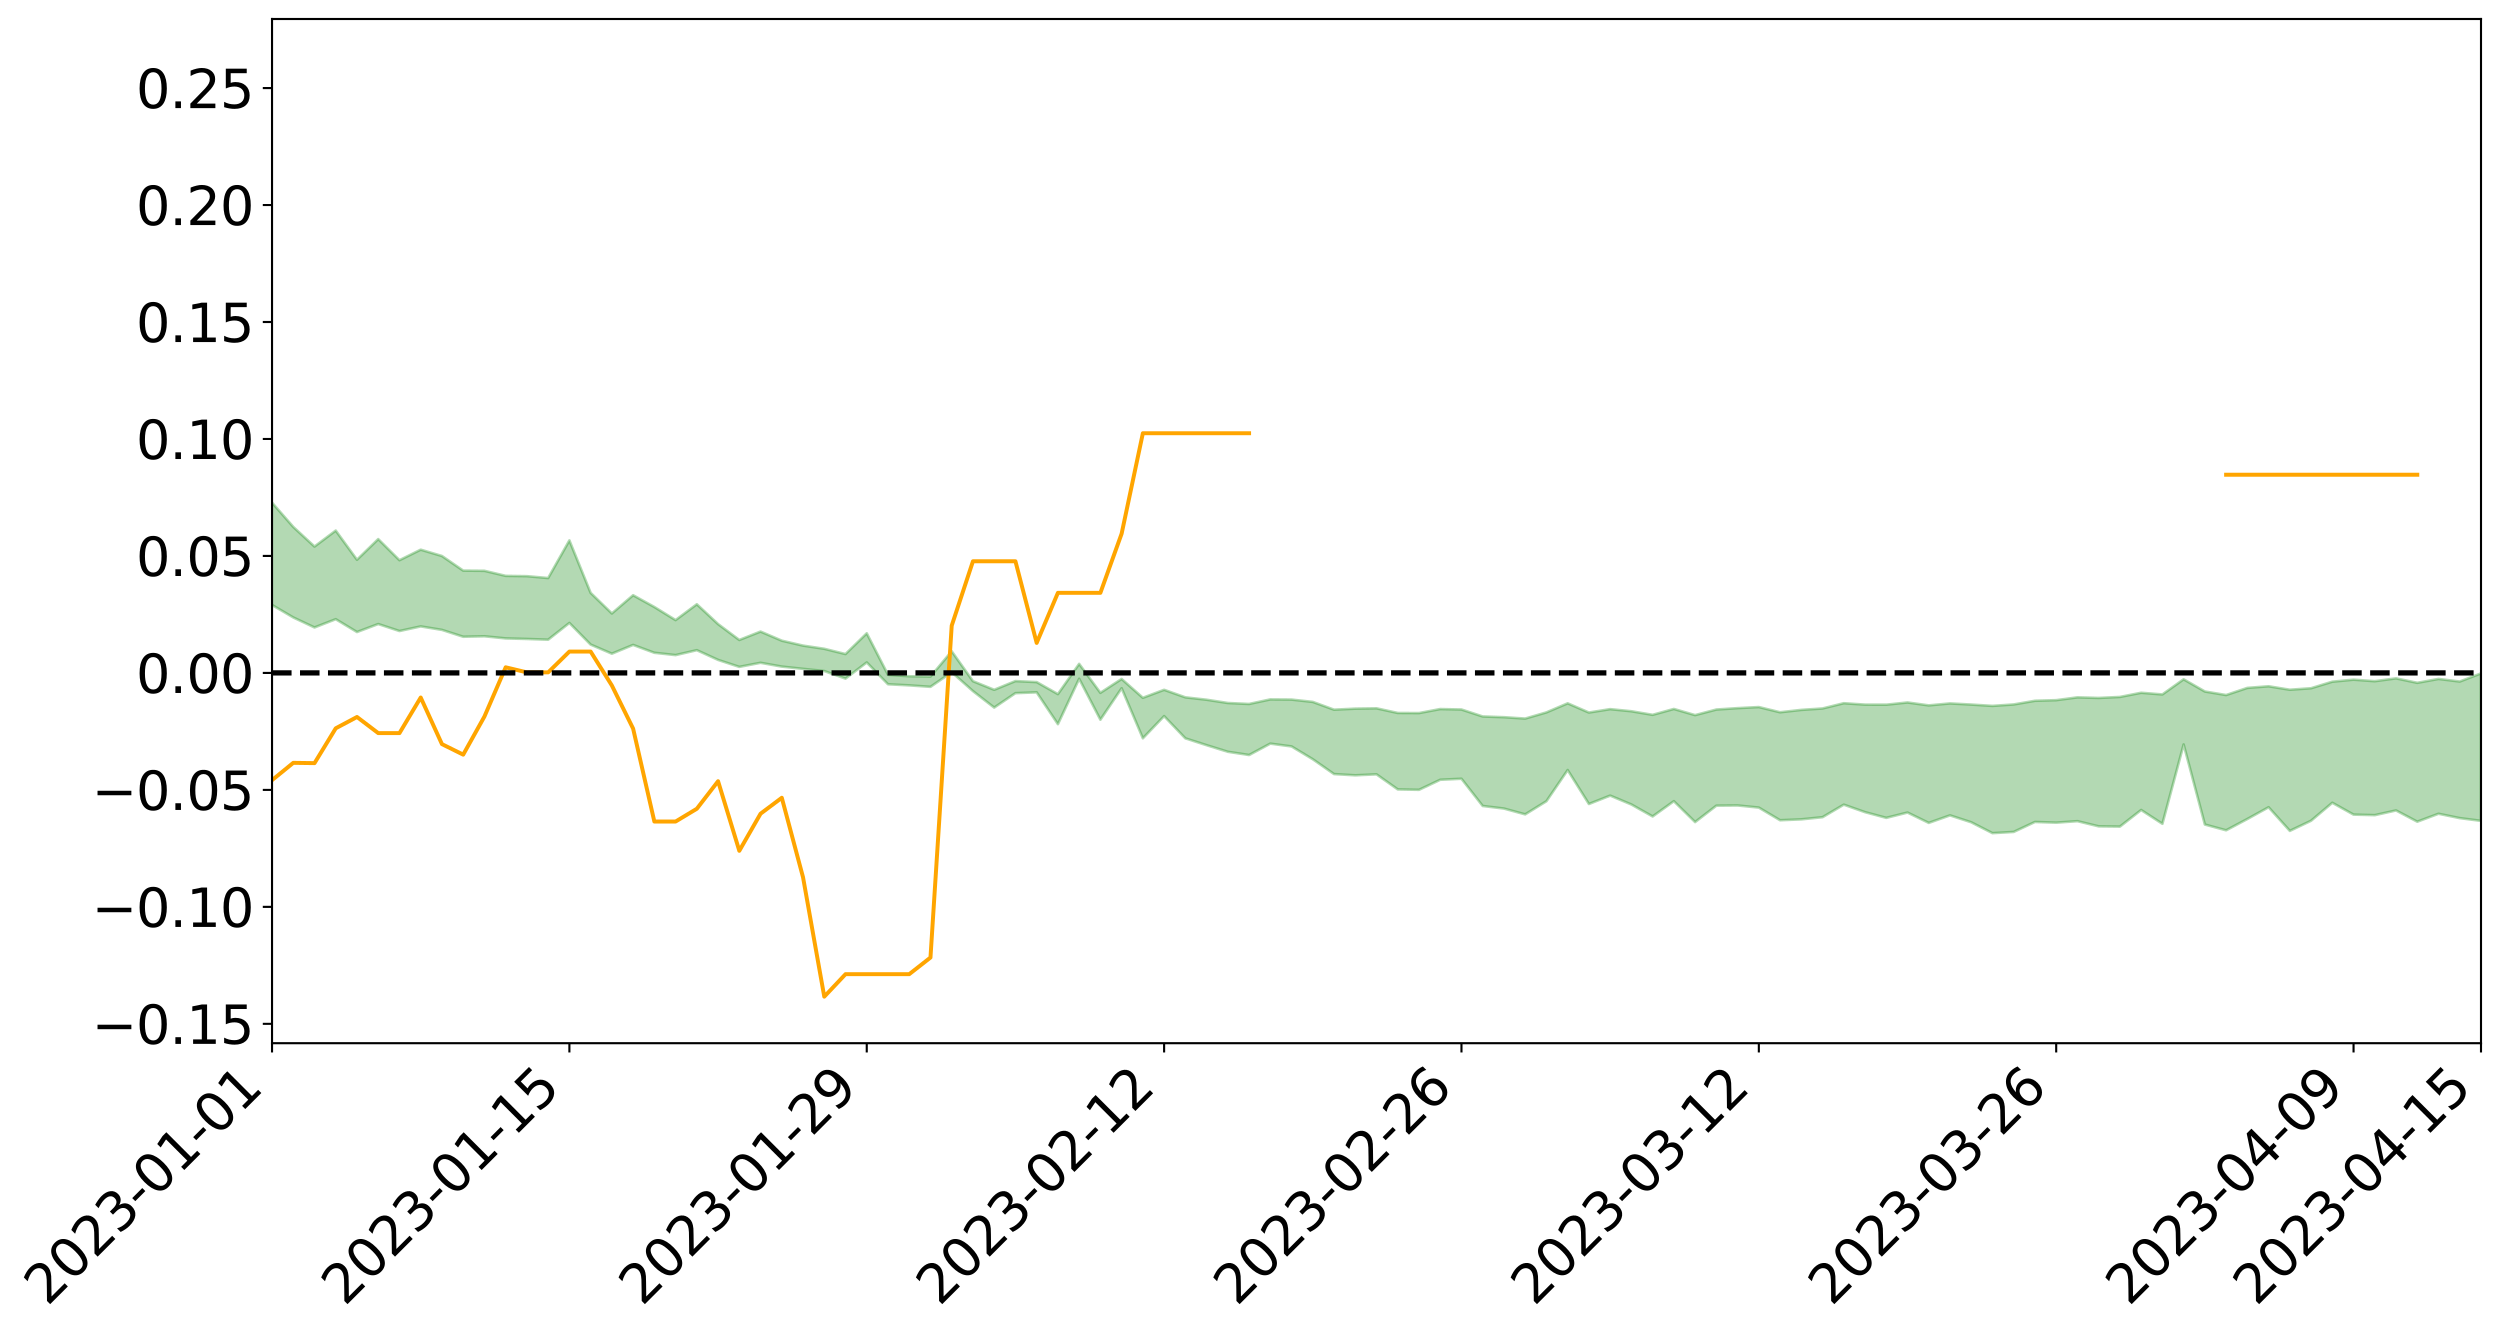 <?xml version="1.0" encoding="utf-8" standalone="no"?>
<!DOCTYPE svg PUBLIC "-//W3C//DTD SVG 1.1//EN"
  "http://www.w3.org/Graphics/SVG/1.1/DTD/svg11.dtd">
<svg xmlns:xlink="http://www.w3.org/1999/xlink" width="947.275pt" height="505.355pt" viewBox="0 0 947.275 505.355" xmlns="http://www.w3.org/2000/svg" version="1.1">
 <defs>
  <style type="text/css">*{stroke-linejoin: round; stroke-linecap: butt}</style>
 </defs>
 <g id="figure_1">
  <g id="patch_1">
   <path d="M 0 505.355 
L 947.275 505.355 
L 947.275 -0 
L 0 -0 
z
" style="fill: #ffffff"/>
  </g>
  <g id="axes_1">
   <g id="patch_2">
    <path d="M 103.075 395.28 
L 940.075 395.28 
L 940.075 7.2 
L 103.075 7.2 
z
" style="fill: #ffffff"/>
   </g>
   <g id="PolyCollection_1">
    <path d="M -4315.319 254.918 
L -4315.319 254.93 
L -4307.271 254.869 
L -4299.223 254.817 
L -4291.175 254.749 
L -4283.127 254.704 
L -4275.079 254.646 
L -4267.031 254.585 
L -4258.983 254.526 
L -4250.935 254.47 
L -4242.887 254.42 
L -4234.839 254.364 
L -4226.791 254.304 
L -4218.742 254.246 
L -4210.694 254.176 
L -4202.646 254.117 
L -4194.598 254.049 
L -4186.55 253.989 
L -4178.502 253.91 
L -4170.454 253.845 
L -4162.406 253.781 
L -4154.358 253.707 
L -4146.31 253.634 
L -4138.262 253.563 
L -4130.214 253.478 
L -4122.166 253.402 
L -4114.117 253.315 
L -4106.069 253.226 
L -4098.021 253.128 
L -4089.973 253.028 
L -4081.925 252.929 
L -4073.877 252.816 
L -4065.829 252.688 
L -4057.781 252.573 
L -4049.733 252.444 
L -4041.685 252.296 
L -4033.637 252.158 
L -4025.589 251.997 
L -4017.541 251.833 
L -4009.492 251.664 
L -4001.444 251.485 
L -3993.396 251.288 
L -3985.348 251.077 
L -3977.3 250.855 
L -3969.252 250.639 
L -3961.204 250.388 
L -3953.156 250.147 
L -3945.108 249.891 
L -3937.06 249.634 
L -3929.012 249.357 
L -3920.964 249.059 
L -3912.916 248.781 
L -3904.867 248.472 
L -3896.819 248.153 
L -3888.771 247.84 
L -3880.723 247.529 
L -3872.675 247.193 
L -3864.627 246.854 
L -3856.579 246.514 
L -3848.531 246.161 
L -3840.483 245.803 
L -3832.435 245.447 
L -3824.387 245.078 
L -3816.339 244.709 
L -3808.291 244.344 
L -3800.242 243.966 
L -3792.194 243.562 
L -3784.146 243.169 
L -3776.098 242.778 
L -3768.05 242.392 
L -3760.002 241.991 
L -3751.954 241.599 
L -3743.906 241.2 
L -3735.858 240.839 
L -3727.81 240.416 
L -3719.762 240.048 
L -3711.714 239.646 
L -3703.666 239.263 
L -3695.617 238.867 
L -3687.569 238.51 
L -3679.521 238.103 
L -3671.473 237.719 
L -3663.425 237.362 
L -3655.377 236.975 
L -3647.329 236.609 
L -3639.281 236.226 
L -3631.233 235.841 
L -3623.185 235.471 
L -3615.137 235.108 
L -3607.089 234.718 
L -3599.041 234.346 
L -3590.992 233.968 
L -3582.944 233.596 
L -3574.896 233.232 
L -3566.848 232.859 
L -3558.8 232.482 
L -3550.752 232.141 
L -3542.704 231.758 
L -3534.656 231.39 
L -3526.608 231.027 
L -3518.56 230.665 
L -3510.512 230.303 
L -3502.464 229.937 
L -3494.416 229.588 
L -3486.367 229.225 
L -3478.319 228.853 
L -3470.271 228.478 
L -3462.223 228.099 
L -3454.175 227.743 
L -3446.127 227.353 
L -3438.079 226.938 
L -3430.031 226.548 
L -3421.983 226.137 
L -3413.935 225.72 
L -3405.887 225.281 
L -3397.839 224.834 
L -3389.791 224.417 
L -3381.742 223.944 
L -3373.694 223.493 
L -3365.646 223.01 
L -3357.598 222.563 
L -3349.55 222.042 
L -3341.502 221.531 
L -3333.454 221.033 
L -3325.406 220.526 
L -3317.358 220.004 
L -3309.31 219.459 
L -3301.262 218.947 
L -3293.214 218.364 
L -3285.166 217.847 
L -3277.117 217.246 
L -3269.069 216.663 
L -3261.021 216.093 
L -3252.973 215.545 
L -3244.925 214.908 
L -3236.877 214.331 
L -3228.829 213.604 
L -3220.781 212.973 
L -3212.733 212.384 
L -3204.685 211.721 
L -3196.637 211.041 
L -3188.589 210.262 
L -3180.541 209.53 
L -3172.492 208.912 
L -3164.444 207.953 
L -3156.396 207.175 
L -3148.348 206.38 
L -3140.3 205.554 
L -3132.252 204.619 
L -3124.204 203.735 
L -3116.156 203.056 
L -3108.108 202.201 
L -3100.06 200.826 
L -3092.012 199.66 
L -3083.964 198.784 
L -3075.916 197.588 
L -3067.867 196.585 
L -3059.819 195.814 
L -3051.771 194.783 
L -3043.723 193.365 
L -3035.675 192.514 
L -3027.627 192.056 
L -3019.579 191.014 
L -3011.531 190.648 
L -3003.483 189.979 
L -2995.435 188.732 
L -2987.387 188.787 
L -2979.339 189.241 
L -2971.291 190.248 
L -2963.242 189.041 
L -2955.194 191.331 
L -2947.146 191.817 
L -2939.098 188.659 
L -2931.05 189.516 
L -2923.002 190.876 
L -2914.954 190.035 
L -2906.906 189.845 
L -2898.858 195.771 
L -2890.81 204.207 
L -2882.762 208.403 
L -2874.714 199.222 
L -2866.666 203.931 
L -2858.617 210.104 
L -2850.569 209.744 
L -2842.521 222.313 
L -2834.473 220.603 
L -2826.425 216.766 
L -2818.377 207.248 
L -2810.329 216.211 
L -2802.281 221.605 
L -2794.233 219.366 
L -2786.185 220.783 
L -2778.137 225.878 
L -2770.089 225.216 
L -2762.041 220.851 
L -2753.992 226.371 
L -2745.944 227.479 
L -2737.896 225.531 
L -2729.848 229.043 
L -2721.8 230.338 
L -2713.752 230.013 
L -2705.704 228.974 
L -2697.656 230.142 
L -2689.608 228.991 
L -2681.56 229.115 
L -2673.512 230.23 
L -2665.464 229.223 
L -2657.416 229.781 
L -2649.367 229.833 
L -2641.319 229.025 
L -2633.271 229.356 
L -2625.223 228.182 
L -2617.175 228.287 
L -2609.127 228.645 
L -2601.079 228.69 
L -2593.031 228.132 
L -2584.983 227.658 
L -2576.935 227.559 
L -2568.887 227.034 
L -2560.839 226.974 
L -2552.791 226.897 
L -2544.742 226.088 
L -2536.694 226.51 
L -2528.646 225.985 
L -2520.598 225.774 
L -2512.55 225.818 
L -2504.502 225.306 
L -2496.454 225.2 
L -2488.406 225.413 
L -2480.358 225.741 
L -2472.31 224.885 
L -2464.262 224.763 
L -2456.214 224.501 
L -2448.166 226.057 
L -2440.117 226.12 
L -2432.069 226.736 
L -2424.021 225.301 
L -2415.973 224.426 
L -2407.925 224.736 
L -2399.877 225.768 
L -2391.829 225.96 
L -2383.781 224.213 
L -2375.733 225.728 
L -2367.685 225.373 
L -2359.637 225.145 
L -2351.589 224.345 
L -2343.541 225.026 
L -2335.492 224.644 
L -2327.444 225.03 
L -2319.396 224.51 
L -2311.348 224.099 
L -2303.3 223.351 
L -2295.252 222.995 
L -2287.204 222.669 
L -2279.156 222.219 
L -2271.108 222.121 
L -2263.06 221.702 
L -2255.012 221.251 
L -2246.964 220.06 
L -2238.916 219.154 
L -2230.867 218.743 
L -2222.819 217.751 
L -2214.771 217.547 
L -2206.723 216.675 
L -2198.675 215.394 
L -2190.627 214.323 
L -2182.579 213.509 
L -2174.531 212.18 
L -2166.483 211.36 
L -2158.435 210.173 
L -2150.387 209.121 
L -2142.339 207.802 
L -2134.291 206.712 
L -2126.242 205.235 
L -2118.194 204.067 
L -2110.146 202.799 
L -2102.098 201.119 
L -2094.05 199.559 
L -2086.002 198.454 
L -2077.954 197.182 
L -2069.906 195.594 
L -2061.858 194.335 
L -2053.81 192.803 
L -2045.762 190.599 
L -2037.714 189.637 
L -2029.666 187.775 
L -2021.617 186.385 
L -2013.569 184.815 
L -2005.521 183.09 
L -1997.473 181.325 
L -1989.425 179.715 
L -1981.377 177.541 
L -1973.329 176.192 
L -1965.281 174.067 
L -1957.233 172.73 
L -1949.185 170.66 
L -1941.137 168.652 
L -1933.089 166.825 
L -1925.041 165.372 
L -1916.992 162.977 
L -1908.944 161.358 
L -1900.896 159.224 
L -1892.848 157.486 
L -1884.8 155.24 
L -1876.752 153.365 
L -1868.704 153.149 
L -1860.656 149.45 
L -1852.608 148.887 
L -1844.56 146.645 
L -1836.512 145.101 
L -1828.464 143.278 
L -1820.416 141.332 
L -1812.367 139.569 
L -1804.319 137.865 
L -1796.271 136.257 
L -1788.223 134.639 
L -1780.175 135.808 
L -1772.127 131.109 
L -1764.079 129.9 
L -1756.031 133.654 
L -1747.983 127.988 
L -1739.935 128.86 
L -1731.887 128.178 
L -1723.839 125.193 
L -1715.791 125.62 
L -1707.742 128.383 
L -1699.694 126.225 
L -1691.646 125.191 
L -1683.598 126.882 
L -1675.55 126.143 
L -1667.502 127.278 
L -1659.454 128.845 
L -1651.406 131.578 
L -1643.358 138.022 
L -1635.31 136.452 
L -1627.262 139.911 
L -1619.214 142.763 
L -1611.166 144.262 
L -1603.117 147.916 
L -1595.069 150.207 
L -1587.021 145.664 
L -1578.973 149.911 
L -1570.925 155.686 
L -1562.877 159.238 
L -1554.829 160.877 
L -1546.781 170.611 
L -1538.733 171.421 
L -1530.685 174.095 
L -1522.637 173.413 
L -1514.589 181.636 
L -1506.541 179.127 
L -1498.492 177.716 
L -1490.444 184.746 
L -1482.396 189.748 
L -1474.348 189.345 
L -1466.3 192.33 
L -1458.252 193.328 
L -1450.204 193.55 
L -1442.156 193.591 
L -1434.108 195.272 
L -1426.06 196.242 
L -1418.012 201.382 
L -1409.964 198.832 
L -1401.916 203.322 
L -1393.867 202.389 
L -1385.819 201.861 
L -1377.771 203.727 
L -1369.723 205.402 
L -1361.675 203.46 
L -1353.627 204.542 
L -1345.579 204.698 
L -1337.531 207.197 
L -1329.483 206.109 
L -1321.435 205.657 
L -1313.387 206.454 
L -1305.339 207.718 
L -1297.291 207.264 
L -1289.242 206.231 
L -1281.194 206.996 
L -1273.146 205.376 
L -1265.098 205.683 
L -1257.05 208.677 
L -1249.002 208.64 
L -1240.954 207.16 
L -1232.906 206.896 
L -1224.858 207.22 
L -1216.81 205.618 
L -1208.762 206.179 
L -1200.714 206.318 
L -1192.666 206.095 
L -1184.617 205.775 
L -1176.569 204.85 
L -1168.521 205.637 
L -1160.473 205.07 
L -1152.425 205.071 
L -1144.377 204.848 
L -1136.329 205.05 
L -1128.281 204.385 
L -1120.233 203.055 
L -1112.185 203.149 
L -1104.137 202.092 
L -1096.089 200.498 
L -1088.041 201.929 
L -1079.992 199.702 
L -1071.944 200.842 
L -1063.896 200.532 
L -1055.848 200.84 
L -1047.8 199.448 
L -1039.752 199.47 
L -1031.704 199.38 
L -1023.656 197.601 
L -1015.608 198.194 
L -1007.56 198.139 
L -999.512 198.173 
L -991.464 197.373 
L -983.416 197.897 
L -975.367 197.069 
L -967.319 196.272 
L -959.271 194.963 
L -951.223 194.603 
L -943.175 194.392 
L -935.127 193.501 
L -927.079 193.73 
L -919.031 193.334 
L -910.983 192.546 
L -902.935 192.661 
L -894.887 191.753 
L -886.839 192.649 
L -878.791 192.044 
L -870.742 192.154 
L -862.694 191.01 
L -854.646 189.415 
L -846.598 190.906 
L -838.55 190.933 
L -830.502 190.463 
L -822.454 189.971 
L -814.406 188.877 
L -806.358 188.682 
L -798.31 188.104 
L -790.262 188.262 
L -782.214 188.084 
L -774.166 187.038 
L -766.117 185.529 
L -758.069 187.626 
L -750.021 187.205 
L -741.973 185.926 
L -733.925 186.832 
L -725.877 184.517 
L -717.829 184.868 
L -709.781 185.087 
L -701.733 183.543 
L -693.685 186.36 
L -685.637 183.689 
L -677.589 182.373 
L -669.541 184.25 
L -661.492 184.838 
L -653.444 184.069 
L -645.396 184.881 
L -637.348 183.745 
L -629.3 186.339 
L -621.252 185.239 
L -613.204 185.901 
L -605.156 184.399 
L -597.108 183.068 
L -589.06 185.162 
L -581.012 188.78 
L -572.964 185.075 
L -564.916 185.494 
L -556.867 184.233 
L -548.819 185.12 
L -540.771 185.123 
L -532.723 184.415 
L -524.675 184.26 
L -516.627 186.103 
L -508.579 185.409 
L -500.531 187.1 
L -492.483 187.548 
L -484.435 183.279 
L -476.387 185.24 
L -468.339 185.527 
L -460.291 185.96 
L -452.242 186.344 
L -444.194 189.275 
L -436.146 190.505 
L -428.098 190.468 
L -420.05 193.664 
L -412.002 198.905 
L -403.954 192.841 
L -395.906 192.836 
L -387.858 193.019 
L -379.81 195.11 
L -371.762 195.629 
L -363.714 195.66 
L -355.666 200.151 
L -347.617 201.846 
L -339.569 196.864 
L -331.521 201.492 
L -323.473 199.31 
L -315.425 197.984 
L -307.377 203.619 
L -299.329 202.601 
L -291.281 206.296 
L -283.233 205.325 
L -275.185 203.035 
L -267.137 205.41 
L -259.089 205.555 
L -251.041 207.915 
L -242.992 206.696 
L -234.944 210.52 
L -226.896 208.076 
L -218.848 210.17 
L -210.8 209.967 
L -202.752 212.245 
L -194.704 209.006 
L -186.656 212.819 
L -178.608 212.785 
L -170.56 215.449 
L -162.512 216.943 
L -154.464 217.125 
L -146.416 216.66 
L -138.367 218.425 
L -130.319 219.793 
L -122.271 218.883 
L -114.223 218.649 
L -106.175 220.216 
L -98.127 221.65 
L -90.079 219.598 
L -82.031 218.469 
L -73.983 223.669 
L -65.935 226.103 
L -57.887 221.082 
L -49.839 222.742 
L -41.791 223.641 
L -33.742 224.144 
L -25.694 226.855 
L -17.646 226.629 
L -9.598 225.683 
L -1.55 226.912 
L 6.498 227.31 
L 14.546 224.618 
L 22.594 226.1 
L 30.642 225.323 
L 38.69 229.242 
L 46.738 234.032 
L 54.786 233.394 
L 62.834 229.688 
L 70.883 229.328 
L 78.931 229.893 
L 86.979 230.11 
L 95.027 233.648 
L 103.075 229.225 
L 111.123 233.955 
L 119.171 237.751 
L 127.219 234.618 
L 135.267 239.482 
L 143.315 236.455 
L 151.363 239.101 
L 159.411 237.353 
L 167.459 238.668 
L 175.508 241.268 
L 183.556 241.092 
L 191.604 241.896 
L 199.652 242.11 
L 207.7 242.379 
L 215.748 236.041 
L 223.796 244.231 
L 231.844 247.686 
L 239.892 244.361 
L 247.94 247.342 
L 255.988 248.221 
L 264.036 246.357 
L 272.084 250.038 
L 280.133 252.686 
L 288.181 251.137 
L 296.229 252.574 
L 304.277 253.431 
L 312.325 254.258 
L 320.373 257.131 
L 328.421 251.003 
L 336.469 259.276 
L 344.517 259.688 
L 352.565 260.254 
L 360.613 254.697 
L 368.661 261.858 
L 376.709 268.11 
L 384.758 262.642 
L 392.806 262.332 
L 400.854 274.383 
L 408.902 257.188 
L 416.95 272.699 
L 424.998 260.78 
L 433.046 279.739 
L 441.094 271.34 
L 449.142 279.765 
L 457.19 282.354 
L 465.238 284.858 
L 473.286 286.081 
L 481.334 281.764 
L 489.383 282.829 
L 497.431 287.682 
L 505.479 293.304 
L 513.527 293.772 
L 521.575 293.401 
L 529.623 299.108 
L 537.671 299.271 
L 545.719 295.458 
L 553.767 295.076 
L 561.815 305.391 
L 569.863 306.369 
L 577.911 308.571 
L 585.959 303.586 
L 594.008 291.776 
L 602.056 304.641 
L 610.104 301.461 
L 618.152 304.833 
L 626.2 309.359 
L 634.248 303.572 
L 642.296 311.489 
L 650.344 305.271 
L 658.392 305.194 
L 666.44 306.002 
L 674.488 310.793 
L 682.536 310.458 
L 690.584 309.64 
L 698.633 304.889 
L 706.681 307.73 
L 714.729 309.892 
L 722.777 307.879 
L 730.825 311.798 
L 738.873 308.949 
L 746.921 311.568 
L 754.969 315.687 
L 763.017 315.222 
L 771.065 311.443 
L 779.113 311.708 
L 787.161 311.146 
L 795.209 313.105 
L 803.258 313.208 
L 811.306 306.911 
L 819.354 312.144 
L 827.402 282.073 
L 835.45 312.421 
L 843.498 314.61 
L 851.546 310.327 
L 859.594 305.868 
L 867.642 314.826 
L 875.69 310.986 
L 883.738 304.17 
L 891.786 308.662 
L 899.834 308.869 
L 907.883 307.083 
L 915.931 311.343 
L 923.979 308.338 
L 932.027 309.995 
L 940.075 311.025 
L 940.075 255.164 
L 940.075 255.164 
L 932.027 258.243 
L 923.979 257.254 
L 915.931 258.728 
L 907.883 257.037 
L 899.834 258.115 
L 891.786 257.534 
L 883.738 258.303 
L 875.69 260.782 
L 867.642 261.349 
L 859.594 260.038 
L 851.546 260.655 
L 843.498 263.358 
L 835.45 262.016 
L 827.402 257.394 
L 819.354 263.134 
L 811.306 262.494 
L 803.258 264.084 
L 795.209 264.458 
L 787.161 264.24 
L 779.113 265.303 
L 771.065 265.533 
L 763.017 266.926 
L 754.969 267.471 
L 746.921 266.967 
L 738.873 266.532 
L 730.825 267.281 
L 722.777 266.174 
L 714.729 267.013 
L 706.681 266.989 
L 698.633 266.455 
L 690.584 268.449 
L 682.536 268.988 
L 674.488 269.883 
L 666.44 267.915 
L 658.392 268.321 
L 650.344 268.854 
L 642.296 270.968 
L 634.248 268.635 
L 626.2 270.858 
L 618.152 269.5 
L 610.104 268.705 
L 602.056 269.987 
L 594.008 266.498 
L 585.959 269.934 
L 577.911 272.278 
L 569.863 271.753 
L 561.815 271.482 
L 553.767 268.841 
L 545.719 268.669 
L 537.671 270.193 
L 529.623 270.147 
L 521.575 268.392 
L 513.527 268.52 
L 505.479 268.907 
L 497.431 265.959 
L 489.383 265.082 
L 481.334 265.013 
L 473.286 266.743 
L 465.238 266.373 
L 457.19 265.136 
L 449.142 264.229 
L 441.094 261.379 
L 433.046 264.402 
L 424.998 257.273 
L 416.95 262.521 
L 408.902 251.55 
L 400.854 263.007 
L 392.806 258.45 
L 384.758 258.072 
L 376.709 261.373 
L 368.661 258.112 
L 360.613 246.785 
L 352.565 256.382 
L 344.517 256.245 
L 336.469 255.684 
L 328.421 239.965 
L 320.373 247.828 
L 312.325 245.835 
L 304.277 244.627 
L 296.229 242.759 
L 288.181 239.305 
L 280.133 242.493 
L 272.084 236.474 
L 264.036 228.961 
L 255.988 234.959 
L 247.94 229.995 
L 239.892 225.536 
L 231.844 232.453 
L 223.796 224.637 
L 215.748 204.768 
L 207.7 219.031 
L 199.652 218.319 
L 191.604 218.201 
L 183.556 216.287 
L 175.508 216.212 
L 167.459 210.671 
L 159.411 208.281 
L 151.363 212.271 
L 143.315 204.273 
L 135.267 212.101 
L 127.219 201.043 
L 119.171 207.097 
L 111.123 199.653 
L 103.075 190.461 
L 95.027 198.484 
L 86.979 190.402 
L 78.931 190.715 
L 70.883 190.132 
L 62.834 190.663 
L 54.786 197.867 
L 46.738 199.395 
L 38.69 190.187 
L 30.642 180.736 
L 22.594 183.008 
L 14.546 180.87 
L 6.498 186.331 
L -1.55 185.426 
L -9.598 182.79 
L -17.646 185.468 
L -25.694 184.909 
L -33.742 179.9 
L -41.791 180.12 
L -49.839 177.959 
L -57.887 175.377 
L -65.935 185.6 
L -73.983 179.297 
L -82.031 170.784 
L -90.079 174.344 
L -98.127 177.484 
L -106.175 174.812 
L -114.223 172.671 
L -122.271 173.699 
L -130.319 177.047 
L -138.367 172.67 
L -146.416 170.837 
L -154.464 172.109 
L -162.512 169.228 
L -170.56 169.667 
L -178.608 164.236 
L -186.656 165.724 
L -194.704 159.182 
L -202.752 164.168 
L -210.8 161.311 
L -218.848 162.44 
L -226.896 160.397 
L -234.944 163.326 
L -242.992 157.414 
L -251.041 160.599 
L -259.089 156.787 
L -267.137 157.186 
L -275.185 154.165 
L -283.233 155.363 
L -291.281 159.089 
L -299.329 155.027 
L -307.377 155.767 
L -315.425 148.014 
L -323.473 151.33 
L -331.521 152.934 
L -339.569 146.946 
L -347.617 153.297 
L -355.666 153.659 
L -363.714 146.137 
L -371.762 146.141 
L -379.81 145.489 
L -387.858 142.696 
L -395.906 144.395 
L -403.954 143.579 
L -412.002 152.115 
L -420.05 145.954 
L -428.098 141.364 
L -436.146 141.313 
L -444.194 139.836 
L -452.242 136.981 
L -460.291 137.748 
L -468.339 135.74 
L -476.387 137.554 
L -484.435 134.708 
L -492.483 139.455 
L -500.531 139.868 
L -508.579 138.454 
L -516.627 139.298 
L -524.675 137.117 
L -532.723 138.316 
L -540.771 138.882 
L -548.819 140.927 
L -556.867 138.736 
L -564.916 141.066 
L -572.964 140.233 
L -581.012 144.853 
L -589.06 141.235 
L -597.108 139.176 
L -605.156 141.008 
L -613.204 141.685 
L -621.252 141.5 
L -629.3 144.103 
L -637.348 141.387 
L -645.396 143.072 
L -653.444 141.921 
L -661.492 142.158 
L -669.541 141.115 
L -677.589 139.702 
L -685.637 141.801 
L -693.685 144.663 
L -701.733 141.343 
L -709.781 142.943 
L -717.829 141.974 
L -725.877 142.815 
L -733.925 145.001 
L -741.973 144.015 
L -750.021 145.763 
L -758.069 146.086 
L -766.117 143.735 
L -774.166 144.832 
L -782.214 146.076 
L -790.262 146.409 
L -798.31 146.168 
L -806.358 147 
L -814.406 146.651 
L -822.454 147.967 
L -830.502 148.194 
L -838.55 148.339 
L -846.598 148.483 
L -854.646 145.608 
L -862.694 148.378 
L -870.742 149.367 
L -878.791 148.833 
L -886.839 148.727 
L -894.887 148.542 
L -902.935 149.205 
L -910.983 148.71 
L -919.031 149.802 
L -927.079 150.042 
L -935.127 149.509 
L -943.175 149.761 
L -951.223 150.177 
L -959.271 150.611 
L -967.319 152.634 
L -975.367 152.919 
L -983.416 153.757 
L -991.464 152.932 
L -999.512 153.72 
L -1007.56 153.541 
L -1015.608 153.58 
L -1023.656 152.126 
L -1031.704 155.029 
L -1039.752 154.997 
L -1047.8 154.89 
L -1055.848 156.491 
L -1063.896 156.023 
L -1071.944 156.484 
L -1079.992 155.16 
L -1088.041 157.454 
L -1096.089 156.31 
L -1104.137 158.507 
L -1112.185 159.959 
L -1120.233 160.108 
L -1128.281 162.021 
L -1136.329 163.435 
L -1144.377 162.993 
L -1152.425 163.714 
L -1160.473 163.651 
L -1168.521 164.723 
L -1176.569 163.94 
L -1184.617 165.592 
L -1192.666 166.74 
L -1200.714 167.283 
L -1208.762 167.472 
L -1216.81 167.562 
L -1224.858 169.418 
L -1232.906 169.619 
L -1240.954 170.664 
L -1249.002 172.356 
L -1257.05 172.709 
L -1265.098 170.664 
L -1273.146 170.951 
L -1281.194 172.884 
L -1289.242 172.901 
L -1297.291 174.174 
L -1305.339 175.04 
L -1313.387 174.249 
L -1321.435 174.714 
L -1329.483 175.359 
L -1337.531 176.674 
L -1345.579 174.837 
L -1353.627 175.396 
L -1361.675 175.245 
L -1369.723 177.225 
L -1377.771 176.819 
L -1385.819 175.499 
L -1393.867 176.5 
L -1401.916 177.54 
L -1409.964 174.354 
L -1418.012 177.061 
L -1426.06 173.351 
L -1434.108 173.101 
L -1442.156 172.292 
L -1450.204 173.068 
L -1458.252 173.245 
L -1466.3 172.74 
L -1474.348 170.959 
L -1482.396 172.239 
L -1490.444 168.009 
L -1498.492 163.129 
L -1506.541 164.305 
L -1514.589 166.649 
L -1522.637 160.355 
L -1530.685 160.622 
L -1538.733 159.115 
L -1546.781 158.698 
L -1554.829 150.941 
L -1562.877 150.279 
L -1570.925 147.424 
L -1578.973 141.339 
L -1587.021 136.997 
L -1595.069 141.715 
L -1603.117 139.498 
L -1611.166 135.682 
L -1619.214 133.993 
L -1627.262 131.03 
L -1635.31 126.868 
L -1643.358 128.68 
L -1651.406 121.114 
L -1659.454 117.417 
L -1667.502 115.633 
L -1675.55 114.236 
L -1683.598 115.08 
L -1691.646 113.208 
L -1699.694 114.794 
L -1707.742 117.062 
L -1715.791 113.592 
L -1723.839 113.309 
L -1731.887 116.838 
L -1739.935 117.671 
L -1747.983 116.39 
L -1756.031 123.608 
L -1764.079 118.67 
L -1772.127 120.463 
L -1780.175 125.997 
L -1788.223 124.57 
L -1796.271 126.671 
L -1804.319 128.563 
L -1812.367 130.773 
L -1820.416 132.879 
L -1828.464 135.25 
L -1836.512 137.451 
L -1844.56 139.268 
L -1852.608 141.61 
L -1860.656 142.092 
L -1868.704 145.765 
L -1876.752 145.841 
L -1884.8 147.698 
L -1892.848 149.768 
L -1900.896 151.332 
L -1908.944 153.292 
L -1916.992 154.82 
L -1925.041 157.061 
L -1933.089 158.4 
L -1941.137 160.045 
L -1949.185 161.98 
L -1957.233 163.955 
L -1965.281 165.147 
L -1973.329 167.053 
L -1981.377 168.344 
L -1989.425 170.305 
L -1997.473 171.818 
L -2005.521 173.323 
L -2013.569 174.992 
L -2021.617 176.468 
L -2029.666 177.719 
L -2037.714 179.349 
L -2045.762 180.163 
L -2053.81 182.181 
L -2061.858 183.533 
L -2069.906 184.721 
L -2077.954 186.179 
L -2086.002 187.058 
L -2094.05 188.347 
L -2102.098 189.67 
L -2110.146 191.13 
L -2118.194 192.238 
L -2126.242 193.328 
L -2134.291 194.519 
L -2142.339 195.664 
L -2150.387 196.899 
L -2158.435 197.876 
L -2166.483 198.943 
L -2174.531 199.806 
L -2182.579 201.02 
L -2190.627 201.883 
L -2198.675 202.867 
L -2206.723 204.106 
L -2214.771 204.946 
L -2222.819 205.155 
L -2230.867 206.163 
L -2238.916 206.652 
L -2246.964 207.622 
L -2255.012 208.759 
L -2263.06 209.317 
L -2271.108 209.836 
L -2279.156 209.893 
L -2287.204 210.44 
L -2295.252 210.743 
L -2303.3 211.074 
L -2311.348 211.869 
L -2319.396 212.308 
L -2327.444 212.963 
L -2335.492 212.496 
L -2343.541 212.83 
L -2351.589 212.133 
L -2359.637 213.066 
L -2367.685 213.157 
L -2375.733 213.824 
L -2383.781 212.22 
L -2391.829 214.036 
L -2399.877 213.83 
L -2407.925 212.702 
L -2415.973 212.378 
L -2424.021 213.292 
L -2432.069 214.911 
L -2440.117 214.209 
L -2448.166 214.123 
L -2456.214 212.39 
L -2464.262 212.32 
L -2472.31 212.755 
L -2480.358 213.734 
L -2488.406 213.349 
L -2496.454 213.087 
L -2504.502 213.201 
L -2512.55 213.783 
L -2520.598 213.589 
L -2528.646 213.942 
L -2536.694 214.561 
L -2544.742 214.047 
L -2552.791 214.966 
L -2560.839 215.07 
L -2568.887 215.142 
L -2576.935 215.71 
L -2584.983 215.821 
L -2593.031 216.456 
L -2601.079 217.155 
L -2609.127 217.126 
L -2617.175 216.789 
L -2625.223 216.538 
L -2633.271 218.065 
L -2641.319 217.759 
L -2649.367 218.775 
L -2657.416 218.761 
L -2665.464 218.325 
L -2673.512 219.333 
L -2681.56 218.335 
L -2689.608 218.355 
L -2697.656 219.648 
L -2705.704 218.67 
L -2713.752 219.891 
L -2721.8 220.267 
L -2729.848 219.19 
L -2737.896 215.819 
L -2745.944 217.939 
L -2753.992 216.894 
L -2762.041 211.894 
L -2770.089 216.122 
L -2778.137 216.977 
L -2786.185 212.355 
L -2794.233 211.08 
L -2802.281 213.537 
L -2810.329 208.531 
L -2818.377 199.886 
L -2826.425 209.412 
L -2834.473 213.212 
L -2842.521 215.095 
L -2850.569 203.163 
L -2858.617 203.67 
L -2866.666 197.626 
L -2874.714 192.927 
L -2882.762 202.435 
L -2890.81 198.403 
L -2898.858 189.947 
L -2906.906 183.994 
L -2914.954 184.396 
L -2923.002 185.473 
L -2931.05 184.246 
L -2939.098 183.534 
L -2947.146 187.003 
L -2955.194 186.635 
L -2963.242 184.452 
L -2971.291 185.869 
L -2979.339 184.99 
L -2987.387 184.688 
L -2995.435 184.837 
L -3003.483 186.235 
L -3011.531 187.097 
L -3019.579 187.615 
L -3027.627 188.833 
L -3035.675 189.435 
L -3043.723 190.432 
L -3051.771 191.971 
L -3059.819 193.208 
L -3067.867 194.057 
L -3075.916 195.004 
L -3083.964 196.224 
L -3092.012 197.011 
L -3100.06 198.173 
L -3108.108 199.572 
L -3116.156 200.425 
L -3124.204 201.023 
L -3132.252 201.902 
L -3140.3 202.808 
L -3148.348 203.636 
L -3156.396 204.428 
L -3164.444 205.184 
L -3172.492 206.205 
L -3180.541 206.749 
L -3188.589 207.502 
L -3196.637 208.291 
L -3204.685 208.97 
L -3212.733 209.64 
L -3220.781 210.207 
L -3228.829 210.822 
L -3236.877 211.611 
L -3244.925 212.168 
L -3252.973 212.816 
L -3261.021 213.344 
L -3269.069 213.931 
L -3277.117 214.533 
L -3285.166 215.145 
L -3293.214 215.662 
L -3301.262 216.267 
L -3309.31 216.798 
L -3317.358 217.356 
L -3325.406 217.875 
L -3333.454 218.411 
L -3341.502 218.911 
L -3349.55 219.442 
L -3357.598 220.009 
L -3365.646 220.451 
L -3373.694 220.988 
L -3381.742 221.458 
L -3389.791 221.993 
L -3397.839 222.383 
L -3405.887 222.875 
L -3413.935 223.344 
L -3421.983 223.79 
L -3430.031 224.245 
L -3438.079 224.665 
L -3446.127 225.154 
L -3454.175 225.595 
L -3462.223 225.959 
L -3470.271 226.391 
L -3478.319 226.822 
L -3486.367 227.251 
L -3494.416 227.666 
L -3502.464 228.053 
L -3510.512 228.479 
L -3518.56 228.896 
L -3526.608 229.316 
L -3534.656 229.735 
L -3542.704 230.165 
L -3550.752 230.613 
L -3558.8 230.999 
L -3566.848 231.441 
L -3574.896 231.875 
L -3582.944 232.292 
L -3590.992 232.722 
L -3599.041 233.161 
L -3607.089 233.588 
L -3615.137 234.035 
L -3623.185 234.445 
L -3631.233 234.862 
L -3639.281 235.303 
L -3647.329 235.73 
L -3655.377 236.136 
L -3663.425 236.565 
L -3671.473 236.958 
L -3679.521 237.378 
L -3687.569 237.825 
L -3695.617 238.211 
L -3703.666 238.641 
L -3711.714 239.049 
L -3719.762 239.477 
L -3727.81 239.866 
L -3735.858 240.319 
L -3743.906 240.697 
L -3751.954 241.119 
L -3760.002 241.532 
L -3768.05 241.955 
L -3776.098 242.359 
L -3784.146 242.769 
L -3792.194 243.181 
L -3800.242 243.607 
L -3808.291 244.003 
L -3816.339 244.381 
L -3824.387 244.758 
L -3832.435 245.133 
L -3840.483 245.495 
L -3848.531 245.863 
L -3856.579 246.226 
L -3864.627 246.574 
L -3872.675 246.924 
L -3880.723 247.273 
L -3888.771 247.591 
L -3896.819 247.914 
L -3904.867 248.25 
L -3912.916 248.568 
L -3920.964 248.854 
L -3929.012 249.167 
L -3937.06 249.454 
L -3945.108 249.718 
L -3953.156 249.983 
L -3961.204 250.23 
L -3969.252 250.496 
L -3977.3 250.717 
L -3985.348 250.949 
L -3993.396 251.168 
L -4001.444 251.371 
L -4009.492 251.557 
L -4017.541 251.726 
L -4025.589 251.894 
L -4033.637 252.06 
L -4041.685 252.198 
L -4049.733 252.352 
L -4057.781 252.483 
L -4065.829 252.596 
L -4073.877 252.728 
L -4081.925 252.844 
L -4089.973 252.94 
L -4098.021 253.044 
L -4106.069 253.144 
L -4114.117 253.233 
L -4122.166 253.321 
L -4130.214 253.395 
L -4138.262 253.484 
L -4146.31 253.555 
L -4154.358 253.63 
L -4162.406 253.708 
L -4170.454 253.772 
L -4178.502 253.84 
L -4186.55 253.927 
L -4194.598 253.99 
L -4202.646 254.066 
L -4210.694 254.127 
L -4218.742 254.207 
L -4226.791 254.27 
L -4234.839 254.337 
L -4242.887 254.396 
L -4250.935 254.449 
L -4258.983 254.509 
L -4267.031 254.575 
L -4275.079 254.639 
L -4283.127 254.695 
L -4291.175 254.739 
L -4299.223 254.803 
L -4307.271 254.855 
L -4315.319 254.918 
z
" clip-path="url(#p68f1f28ebb)" style="fill: #008000; fill-opacity: 0.3; stroke: #008000; stroke-opacity: 0.3"/>
   </g>
   <g id="matplotlib.axis_1">
    <g id="xtick_1">
     <g id="line2d_1">
      <defs>
       <path id="mb1e853c60b" d="M 0 0 
L 0 3.5 
" style="stroke: #000000; stroke-width: 0.8"/>
      </defs>
      <g>
       <use xlink:href="#mb1e853c60b" x="103.075" y="395.28" style="stroke: #000000; stroke-width: 0.8"/>
      </g>
     </g>
     <g id="text_1">
      <!-- 2023-01-01 -->
      <g transform="translate(17.946 495.214) rotate(-45) scale(0.2 -0.2)">
       <defs>
        <path id="DejaVuSans-32" d="M 1228 531 
L 3431 531 
L 3431 0 
L 469 0 
L 469 531 
Q 828 903 1448 1529 
Q 2069 2156 2228 2338 
Q 2531 2678 2651 2914 
Q 2772 3150 2772 3378 
Q 2772 3750 2511 3984 
Q 2250 4219 1831 4219 
Q 1534 4219 1204 4116 
Q 875 4013 500 3803 
L 500 4441 
Q 881 4594 1212 4672 
Q 1544 4750 1819 4750 
Q 2544 4750 2975 4387 
Q 3406 4025 3406 3419 
Q 3406 3131 3298 2873 
Q 3191 2616 2906 2266 
Q 2828 2175 2409 1742 
Q 1991 1309 1228 531 
z
" transform="scale(0.016)"/>
        <path id="DejaVuSans-30" d="M 2034 4250 
Q 1547 4250 1301 3770 
Q 1056 3291 1056 2328 
Q 1056 1369 1301 889 
Q 1547 409 2034 409 
Q 2525 409 2770 889 
Q 3016 1369 3016 2328 
Q 3016 3291 2770 3770 
Q 2525 4250 2034 4250 
z
M 2034 4750 
Q 2819 4750 3233 4129 
Q 3647 3509 3647 2328 
Q 3647 1150 3233 529 
Q 2819 -91 2034 -91 
Q 1250 -91 836 529 
Q 422 1150 422 2328 
Q 422 3509 836 4129 
Q 1250 4750 2034 4750 
z
" transform="scale(0.016)"/>
        <path id="DejaVuSans-33" d="M 2597 2516 
Q 3050 2419 3304 2112 
Q 3559 1806 3559 1356 
Q 3559 666 3084 287 
Q 2609 -91 1734 -91 
Q 1441 -91 1130 -33 
Q 819 25 488 141 
L 488 750 
Q 750 597 1062 519 
Q 1375 441 1716 441 
Q 2309 441 2620 675 
Q 2931 909 2931 1356 
Q 2931 1769 2642 2001 
Q 2353 2234 1838 2234 
L 1294 2234 
L 1294 2753 
L 1863 2753 
Q 2328 2753 2575 2939 
Q 2822 3125 2822 3475 
Q 2822 3834 2567 4026 
Q 2313 4219 1838 4219 
Q 1578 4219 1281 4162 
Q 984 4106 628 3988 
L 628 4550 
Q 988 4650 1302 4700 
Q 1616 4750 1894 4750 
Q 2613 4750 3031 4423 
Q 3450 4097 3450 3541 
Q 3450 3153 3228 2886 
Q 3006 2619 2597 2516 
z
" transform="scale(0.016)"/>
        <path id="DejaVuSans-2d" d="M 313 2009 
L 1997 2009 
L 1997 1497 
L 313 1497 
L 313 2009 
z
" transform="scale(0.016)"/>
        <path id="DejaVuSans-31" d="M 794 531 
L 1825 531 
L 1825 4091 
L 703 3866 
L 703 4441 
L 1819 4666 
L 2450 4666 
L 2450 531 
L 3481 531 
L 3481 0 
L 794 0 
L 794 531 
z
" transform="scale(0.016)"/>
       </defs>
       <use xlink:href="#DejaVuSans-32"/>
       <use xlink:href="#DejaVuSans-30" x="63.623"/>
       <use xlink:href="#DejaVuSans-32" x="127.246"/>
       <use xlink:href="#DejaVuSans-33" x="190.869"/>
       <use xlink:href="#DejaVuSans-2d" x="254.492"/>
       <use xlink:href="#DejaVuSans-30" x="290.576"/>
       <use xlink:href="#DejaVuSans-31" x="354.199"/>
       <use xlink:href="#DejaVuSans-2d" x="417.822"/>
       <use xlink:href="#DejaVuSans-30" x="453.906"/>
       <use xlink:href="#DejaVuSans-31" x="517.529"/>
      </g>
     </g>
    </g>
    <g id="xtick_2">
     <g id="line2d_2">
      <g>
       <use xlink:href="#mb1e853c60b" x="215.748" y="395.28" style="stroke: #000000; stroke-width: 0.8"/>
      </g>
     </g>
     <g id="text_2">
      <!-- 2023-01-15 -->
      <g transform="translate(130.619 495.214) rotate(-45) scale(0.2 -0.2)">
       <defs>
        <path id="DejaVuSans-35" d="M 691 4666 
L 3169 4666 
L 3169 4134 
L 1269 4134 
L 1269 2991 
Q 1406 3038 1543 3061 
Q 1681 3084 1819 3084 
Q 2600 3084 3056 2656 
Q 3513 2228 3513 1497 
Q 3513 744 3044 326 
Q 2575 -91 1722 -91 
Q 1428 -91 1123 -41 
Q 819 9 494 109 
L 494 744 
Q 775 591 1075 516 
Q 1375 441 1709 441 
Q 2250 441 2565 725 
Q 2881 1009 2881 1497 
Q 2881 1984 2565 2268 
Q 2250 2553 1709 2553 
Q 1456 2553 1204 2497 
Q 953 2441 691 2322 
L 691 4666 
z
" transform="scale(0.016)"/>
       </defs>
       <use xlink:href="#DejaVuSans-32"/>
       <use xlink:href="#DejaVuSans-30" x="63.623"/>
       <use xlink:href="#DejaVuSans-32" x="127.246"/>
       <use xlink:href="#DejaVuSans-33" x="190.869"/>
       <use xlink:href="#DejaVuSans-2d" x="254.492"/>
       <use xlink:href="#DejaVuSans-30" x="290.576"/>
       <use xlink:href="#DejaVuSans-31" x="354.199"/>
       <use xlink:href="#DejaVuSans-2d" x="417.822"/>
       <use xlink:href="#DejaVuSans-31" x="453.906"/>
       <use xlink:href="#DejaVuSans-35" x="517.529"/>
      </g>
     </g>
    </g>
    <g id="xtick_3">
     <g id="line2d_3">
      <g>
       <use xlink:href="#mb1e853c60b" x="328.421" y="395.28" style="stroke: #000000; stroke-width: 0.8"/>
      </g>
     </g>
     <g id="text_3">
      <!-- 2023-01-29 -->
      <g transform="translate(243.292 495.214) rotate(-45) scale(0.2 -0.2)">
       <defs>
        <path id="DejaVuSans-39" d="M 703 97 
L 703 672 
Q 941 559 1184 500 
Q 1428 441 1663 441 
Q 2288 441 2617 861 
Q 2947 1281 2994 2138 
Q 2813 1869 2534 1725 
Q 2256 1581 1919 1581 
Q 1219 1581 811 2004 
Q 403 2428 403 3163 
Q 403 3881 828 4315 
Q 1253 4750 1959 4750 
Q 2769 4750 3195 4129 
Q 3622 3509 3622 2328 
Q 3622 1225 3098 567 
Q 2575 -91 1691 -91 
Q 1453 -91 1209 -44 
Q 966 3 703 97 
z
M 1959 2075 
Q 2384 2075 2632 2365 
Q 2881 2656 2881 3163 
Q 2881 3666 2632 3958 
Q 2384 4250 1959 4250 
Q 1534 4250 1286 3958 
Q 1038 3666 1038 3163 
Q 1038 2656 1286 2365 
Q 1534 2075 1959 2075 
z
" transform="scale(0.016)"/>
       </defs>
       <use xlink:href="#DejaVuSans-32"/>
       <use xlink:href="#DejaVuSans-30" x="63.623"/>
       <use xlink:href="#DejaVuSans-32" x="127.246"/>
       <use xlink:href="#DejaVuSans-33" x="190.869"/>
       <use xlink:href="#DejaVuSans-2d" x="254.492"/>
       <use xlink:href="#DejaVuSans-30" x="290.576"/>
       <use xlink:href="#DejaVuSans-31" x="354.199"/>
       <use xlink:href="#DejaVuSans-2d" x="417.822"/>
       <use xlink:href="#DejaVuSans-32" x="453.906"/>
       <use xlink:href="#DejaVuSans-39" x="517.529"/>
      </g>
     </g>
    </g>
    <g id="xtick_4">
     <g id="line2d_4">
      <g>
       <use xlink:href="#mb1e853c60b" x="441.094" y="395.28" style="stroke: #000000; stroke-width: 0.8"/>
      </g>
     </g>
     <g id="text_4">
      <!-- 2023-02-12 -->
      <g transform="translate(355.965 495.214) rotate(-45) scale(0.2 -0.2)">
       <use xlink:href="#DejaVuSans-32"/>
       <use xlink:href="#DejaVuSans-30" x="63.623"/>
       <use xlink:href="#DejaVuSans-32" x="127.246"/>
       <use xlink:href="#DejaVuSans-33" x="190.869"/>
       <use xlink:href="#DejaVuSans-2d" x="254.492"/>
       <use xlink:href="#DejaVuSans-30" x="290.576"/>
       <use xlink:href="#DejaVuSans-32" x="354.199"/>
       <use xlink:href="#DejaVuSans-2d" x="417.822"/>
       <use xlink:href="#DejaVuSans-31" x="453.906"/>
       <use xlink:href="#DejaVuSans-32" x="517.529"/>
      </g>
     </g>
    </g>
    <g id="xtick_5">
     <g id="line2d_5">
      <g>
       <use xlink:href="#mb1e853c60b" x="553.767" y="395.28" style="stroke: #000000; stroke-width: 0.8"/>
      </g>
     </g>
     <g id="text_5">
      <!-- 2023-02-26 -->
      <g transform="translate(468.638 495.214) rotate(-45) scale(0.2 -0.2)">
       <defs>
        <path id="DejaVuSans-36" d="M 2113 2584 
Q 1688 2584 1439 2293 
Q 1191 2003 1191 1497 
Q 1191 994 1439 701 
Q 1688 409 2113 409 
Q 2538 409 2786 701 
Q 3034 994 3034 1497 
Q 3034 2003 2786 2293 
Q 2538 2584 2113 2584 
z
M 3366 4563 
L 3366 3988 
Q 3128 4100 2886 4159 
Q 2644 4219 2406 4219 
Q 1781 4219 1451 3797 
Q 1122 3375 1075 2522 
Q 1259 2794 1537 2939 
Q 1816 3084 2150 3084 
Q 2853 3084 3261 2657 
Q 3669 2231 3669 1497 
Q 3669 778 3244 343 
Q 2819 -91 2113 -91 
Q 1303 -91 875 529 
Q 447 1150 447 2328 
Q 447 3434 972 4092 
Q 1497 4750 2381 4750 
Q 2619 4750 2861 4703 
Q 3103 4656 3366 4563 
z
" transform="scale(0.016)"/>
       </defs>
       <use xlink:href="#DejaVuSans-32"/>
       <use xlink:href="#DejaVuSans-30" x="63.623"/>
       <use xlink:href="#DejaVuSans-32" x="127.246"/>
       <use xlink:href="#DejaVuSans-33" x="190.869"/>
       <use xlink:href="#DejaVuSans-2d" x="254.492"/>
       <use xlink:href="#DejaVuSans-30" x="290.576"/>
       <use xlink:href="#DejaVuSans-32" x="354.199"/>
       <use xlink:href="#DejaVuSans-2d" x="417.822"/>
       <use xlink:href="#DejaVuSans-32" x="453.906"/>
       <use xlink:href="#DejaVuSans-36" x="517.529"/>
      </g>
     </g>
    </g>
    <g id="xtick_6">
     <g id="line2d_6">
      <g>
       <use xlink:href="#mb1e853c60b" x="666.44" y="395.28" style="stroke: #000000; stroke-width: 0.8"/>
      </g>
     </g>
     <g id="text_6">
      <!-- 2023-03-12 -->
      <g transform="translate(581.311 495.214) rotate(-45) scale(0.2 -0.2)">
       <use xlink:href="#DejaVuSans-32"/>
       <use xlink:href="#DejaVuSans-30" x="63.623"/>
       <use xlink:href="#DejaVuSans-32" x="127.246"/>
       <use xlink:href="#DejaVuSans-33" x="190.869"/>
       <use xlink:href="#DejaVuSans-2d" x="254.492"/>
       <use xlink:href="#DejaVuSans-30" x="290.576"/>
       <use xlink:href="#DejaVuSans-33" x="354.199"/>
       <use xlink:href="#DejaVuSans-2d" x="417.822"/>
       <use xlink:href="#DejaVuSans-31" x="453.906"/>
       <use xlink:href="#DejaVuSans-32" x="517.529"/>
      </g>
     </g>
    </g>
    <g id="xtick_7">
     <g id="line2d_7">
      <g>
       <use xlink:href="#mb1e853c60b" x="779.113" y="395.28" style="stroke: #000000; stroke-width: 0.8"/>
      </g>
     </g>
     <g id="text_7">
      <!-- 2023-03-26 -->
      <g transform="translate(693.984 495.214) rotate(-45) scale(0.2 -0.2)">
       <use xlink:href="#DejaVuSans-32"/>
       <use xlink:href="#DejaVuSans-30" x="63.623"/>
       <use xlink:href="#DejaVuSans-32" x="127.246"/>
       <use xlink:href="#DejaVuSans-33" x="190.869"/>
       <use xlink:href="#DejaVuSans-2d" x="254.492"/>
       <use xlink:href="#DejaVuSans-30" x="290.576"/>
       <use xlink:href="#DejaVuSans-33" x="354.199"/>
       <use xlink:href="#DejaVuSans-2d" x="417.822"/>
       <use xlink:href="#DejaVuSans-32" x="453.906"/>
       <use xlink:href="#DejaVuSans-36" x="517.529"/>
      </g>
     </g>
    </g>
    <g id="xtick_8">
     <g id="line2d_8">
      <g>
       <use xlink:href="#mb1e853c60b" x="891.786" y="395.28" style="stroke: #000000; stroke-width: 0.8"/>
      </g>
     </g>
     <g id="text_8">
      <!-- 2023-04-09 -->
      <g transform="translate(806.657 495.214) rotate(-45) scale(0.2 -0.2)">
       <defs>
        <path id="DejaVuSans-34" d="M 2419 4116 
L 825 1625 
L 2419 1625 
L 2419 4116 
z
M 2253 4666 
L 3047 4666 
L 3047 1625 
L 3713 1625 
L 3713 1100 
L 3047 1100 
L 3047 0 
L 2419 0 
L 2419 1100 
L 313 1100 
L 313 1709 
L 2253 4666 
z
" transform="scale(0.016)"/>
       </defs>
       <use xlink:href="#DejaVuSans-32"/>
       <use xlink:href="#DejaVuSans-30" x="63.623"/>
       <use xlink:href="#DejaVuSans-32" x="127.246"/>
       <use xlink:href="#DejaVuSans-33" x="190.869"/>
       <use xlink:href="#DejaVuSans-2d" x="254.492"/>
       <use xlink:href="#DejaVuSans-30" x="290.576"/>
       <use xlink:href="#DejaVuSans-34" x="354.199"/>
       <use xlink:href="#DejaVuSans-2d" x="417.822"/>
       <use xlink:href="#DejaVuSans-30" x="453.906"/>
       <use xlink:href="#DejaVuSans-39" x="517.529"/>
      </g>
     </g>
    </g>
    <g id="xtick_9">
     <g id="line2d_9">
      <g>
       <use xlink:href="#mb1e853c60b" x="940.075" y="395.28" style="stroke: #000000; stroke-width: 0.8"/>
      </g>
     </g>
     <g id="text_9">
      <!-- 2023-04-15 -->
      <g transform="translate(854.946 495.214) rotate(-45) scale(0.2 -0.2)">
       <use xlink:href="#DejaVuSans-32"/>
       <use xlink:href="#DejaVuSans-30" x="63.623"/>
       <use xlink:href="#DejaVuSans-32" x="127.246"/>
       <use xlink:href="#DejaVuSans-33" x="190.869"/>
       <use xlink:href="#DejaVuSans-2d" x="254.492"/>
       <use xlink:href="#DejaVuSans-30" x="290.576"/>
       <use xlink:href="#DejaVuSans-34" x="354.199"/>
       <use xlink:href="#DejaVuSans-2d" x="417.822"/>
       <use xlink:href="#DejaVuSans-31" x="453.906"/>
       <use xlink:href="#DejaVuSans-35" x="517.529"/>
      </g>
     </g>
    </g>
   </g>
   <g id="matplotlib.axis_2">
    <g id="ytick_1">
     <g id="line2d_10">
      <defs>
       <path id="m1be5ca3367" d="M 0 0 
L -3.5 0 
" style="stroke: #000000; stroke-width: 0.8"/>
      </defs>
      <g>
       <use xlink:href="#m1be5ca3367" x="103.075" y="387.945" style="stroke: #000000; stroke-width: 0.8"/>
      </g>
     </g>
     <g id="text_10">
      <!-- −0.15 -->
      <g transform="translate(34.784 395.544) scale(0.2 -0.2)">
       <defs>
        <path id="DejaVuSans-2212" d="M 678 2272 
L 4684 2272 
L 4684 1741 
L 678 1741 
L 678 2272 
z
" transform="scale(0.016)"/>
        <path id="DejaVuSans-2e" d="M 684 794 
L 1344 794 
L 1344 0 
L 684 0 
L 684 794 
z
" transform="scale(0.016)"/>
       </defs>
       <use xlink:href="#DejaVuSans-2212"/>
       <use xlink:href="#DejaVuSans-30" x="83.789"/>
       <use xlink:href="#DejaVuSans-2e" x="147.412"/>
       <use xlink:href="#DejaVuSans-31" x="179.199"/>
       <use xlink:href="#DejaVuSans-35" x="242.822"/>
      </g>
     </g>
    </g>
    <g id="ytick_2">
     <g id="line2d_11">
      <g>
       <use xlink:href="#m1be5ca3367" x="103.075" y="343.622" style="stroke: #000000; stroke-width: 0.8"/>
      </g>
     </g>
     <g id="text_11">
      <!-- −0.10 -->
      <g transform="translate(34.784 351.221) scale(0.2 -0.2)">
       <use xlink:href="#DejaVuSans-2212"/>
       <use xlink:href="#DejaVuSans-30" x="83.789"/>
       <use xlink:href="#DejaVuSans-2e" x="147.412"/>
       <use xlink:href="#DejaVuSans-31" x="179.199"/>
       <use xlink:href="#DejaVuSans-30" x="242.822"/>
      </g>
     </g>
    </g>
    <g id="ytick_3">
     <g id="line2d_12">
      <g>
       <use xlink:href="#m1be5ca3367" x="103.075" y="299.3" style="stroke: #000000; stroke-width: 0.8"/>
      </g>
     </g>
     <g id="text_12">
      <!-- −0.05 -->
      <g transform="translate(34.784 306.898) scale(0.2 -0.2)">
       <use xlink:href="#DejaVuSans-2212"/>
       <use xlink:href="#DejaVuSans-30" x="83.789"/>
       <use xlink:href="#DejaVuSans-2e" x="147.412"/>
       <use xlink:href="#DejaVuSans-30" x="179.199"/>
       <use xlink:href="#DejaVuSans-35" x="242.822"/>
      </g>
     </g>
    </g>
    <g id="ytick_4">
     <g id="line2d_13">
      <g>
       <use xlink:href="#m1be5ca3367" x="103.075" y="254.977" style="stroke: #000000; stroke-width: 0.8"/>
      </g>
     </g>
     <g id="text_13">
      <!-- 0.00 -->
      <g transform="translate(51.544 262.575) scale(0.2 -0.2)">
       <use xlink:href="#DejaVuSans-30"/>
       <use xlink:href="#DejaVuSans-2e" x="63.623"/>
       <use xlink:href="#DejaVuSans-30" x="95.41"/>
       <use xlink:href="#DejaVuSans-30" x="159.033"/>
      </g>
     </g>
    </g>
    <g id="ytick_5">
     <g id="line2d_14">
      <g>
       <use xlink:href="#m1be5ca3367" x="103.075" y="210.654" style="stroke: #000000; stroke-width: 0.8"/>
      </g>
     </g>
     <g id="text_14">
      <!-- 0.05 -->
      <g transform="translate(51.544 218.252) scale(0.2 -0.2)">
       <use xlink:href="#DejaVuSans-30"/>
       <use xlink:href="#DejaVuSans-2e" x="63.623"/>
       <use xlink:href="#DejaVuSans-30" x="95.41"/>
       <use xlink:href="#DejaVuSans-35" x="159.033"/>
      </g>
     </g>
    </g>
    <g id="ytick_6">
     <g id="line2d_15">
      <g>
       <use xlink:href="#m1be5ca3367" x="103.075" y="166.331" style="stroke: #000000; stroke-width: 0.8"/>
      </g>
     </g>
     <g id="text_15">
      <!-- 0.10 -->
      <g transform="translate(51.544 173.93) scale(0.2 -0.2)">
       <use xlink:href="#DejaVuSans-30"/>
       <use xlink:href="#DejaVuSans-2e" x="63.623"/>
       <use xlink:href="#DejaVuSans-31" x="95.41"/>
       <use xlink:href="#DejaVuSans-30" x="159.033"/>
      </g>
     </g>
    </g>
    <g id="ytick_7">
     <g id="line2d_16">
      <g>
       <use xlink:href="#m1be5ca3367" x="103.075" y="122.008" style="stroke: #000000; stroke-width: 0.8"/>
      </g>
     </g>
     <g id="text_16">
      <!-- 0.15 -->
      <g transform="translate(51.544 129.607) scale(0.2 -0.2)">
       <use xlink:href="#DejaVuSans-30"/>
       <use xlink:href="#DejaVuSans-2e" x="63.623"/>
       <use xlink:href="#DejaVuSans-31" x="95.41"/>
       <use xlink:href="#DejaVuSans-35" x="159.033"/>
      </g>
     </g>
    </g>
    <g id="ytick_8">
     <g id="line2d_17">
      <g>
       <use xlink:href="#m1be5ca3367" x="103.075" y="77.686" style="stroke: #000000; stroke-width: 0.8"/>
      </g>
     </g>
     <g id="text_17">
      <!-- 0.20 -->
      <g transform="translate(51.544 85.284) scale(0.2 -0.2)">
       <use xlink:href="#DejaVuSans-30"/>
       <use xlink:href="#DejaVuSans-2e" x="63.623"/>
       <use xlink:href="#DejaVuSans-32" x="95.41"/>
       <use xlink:href="#DejaVuSans-30" x="159.033"/>
      </g>
     </g>
    </g>
    <g id="ytick_9">
     <g id="line2d_18">
      <g>
       <use xlink:href="#m1be5ca3367" x="103.075" y="33.363" style="stroke: #000000; stroke-width: 0.8"/>
      </g>
     </g>
     <g id="text_18">
      <!-- 0.25 -->
      <g transform="translate(51.544 40.961) scale(0.2 -0.2)">
       <use xlink:href="#DejaVuSans-30"/>
       <use xlink:href="#DejaVuSans-2e" x="63.623"/>
       <use xlink:href="#DejaVuSans-32" x="95.41"/>
       <use xlink:href="#DejaVuSans-35" x="159.033"/>
      </g>
     </g>
    </g>
   </g>
   <g id="line2d_19">
    <path d="M -1 253.01 
L 6.498 255.334 
L 14.546 254.681 
L 22.594 246.76 
L 30.642 241.526 
L 38.69 247.021 
L 46.738 245.584 
L 62.834 262.253 
L 70.883 276.266 
L 78.931 287.831 
L 86.979 283.06 
L 95.027 295.605 
L 103.075 295.605 
L 111.123 289.048 
L 119.171 289.158 
L 127.219 275.959 
L 135.267 271.673 
L 143.315 277.782 
L 151.363 277.782 
L 159.411 264.298 
L 167.459 281.957 
L 175.508 285.944 
L 183.556 271.497 
L 191.604 252.848 
L 199.652 254.768 
L 207.7 254.768 
L 215.748 246.883 
L 223.796 246.883 
L 231.844 259.742 
L 239.892 276.077 
L 247.94 311.288 
L 255.988 311.288 
L 264.036 306.442 
L 272.084 296.01 
L 280.133 322.378 
L 288.181 308.32 
L 296.229 302.282 
L 304.277 332.407 
L 312.325 377.64 
L 320.373 369.124 
L 344.517 369.124 
L 352.565 362.821 
L 360.613 237.066 
L 368.661 212.674 
L 384.758 212.674 
L 392.806 243.6 
L 400.854 224.625 
L 416.95 224.625 
L 424.998 202.204 
L 433.046 164.15 
L 473.286 164.15 
M 843.498 179.885 
L 915.931 179.885 
L 915.931 179.885 
" clip-path="url(#p68f1f28ebb)" style="fill: none; stroke: #ffa500; stroke-width: 1.5; stroke-linecap: square"/>
   </g>
   <g id="line2d_20">
    <path d="M 103.075 254.977 
L 948.275 254.977 
" clip-path="url(#p68f1f28ebb)" style="fill: none; stroke-dasharray: 7.4,3.2; stroke-dashoffset: 0; stroke: #000000; stroke-width: 2"/>
   </g>
   <g id="patch_3">
    <path d="M 103.075 395.28 
L 103.075 7.2 
" style="fill: none; stroke: #000000; stroke-width: 0.8; stroke-linejoin: miter; stroke-linecap: square"/>
   </g>
   <g id="patch_4">
    <path d="M 940.075 395.28 
L 940.075 7.2 
" style="fill: none; stroke: #000000; stroke-width: 0.8; stroke-linejoin: miter; stroke-linecap: square"/>
   </g>
   <g id="patch_5">
    <path d="M 103.075 395.28 
L 940.075 395.28 
" style="fill: none; stroke: #000000; stroke-width: 0.8; stroke-linejoin: miter; stroke-linecap: square"/>
   </g>
   <g id="patch_6">
    <path d="M 103.075 7.2 
L 940.075 7.2 
" style="fill: none; stroke: #000000; stroke-width: 0.8; stroke-linejoin: miter; stroke-linecap: square"/>
   </g>
  </g>
 </g>
 <defs>
  <clipPath id="p68f1f28ebb">
   <rect x="103.075" y="7.2" width="837" height="388.08"/>
  </clipPath>
 </defs>
</svg>
